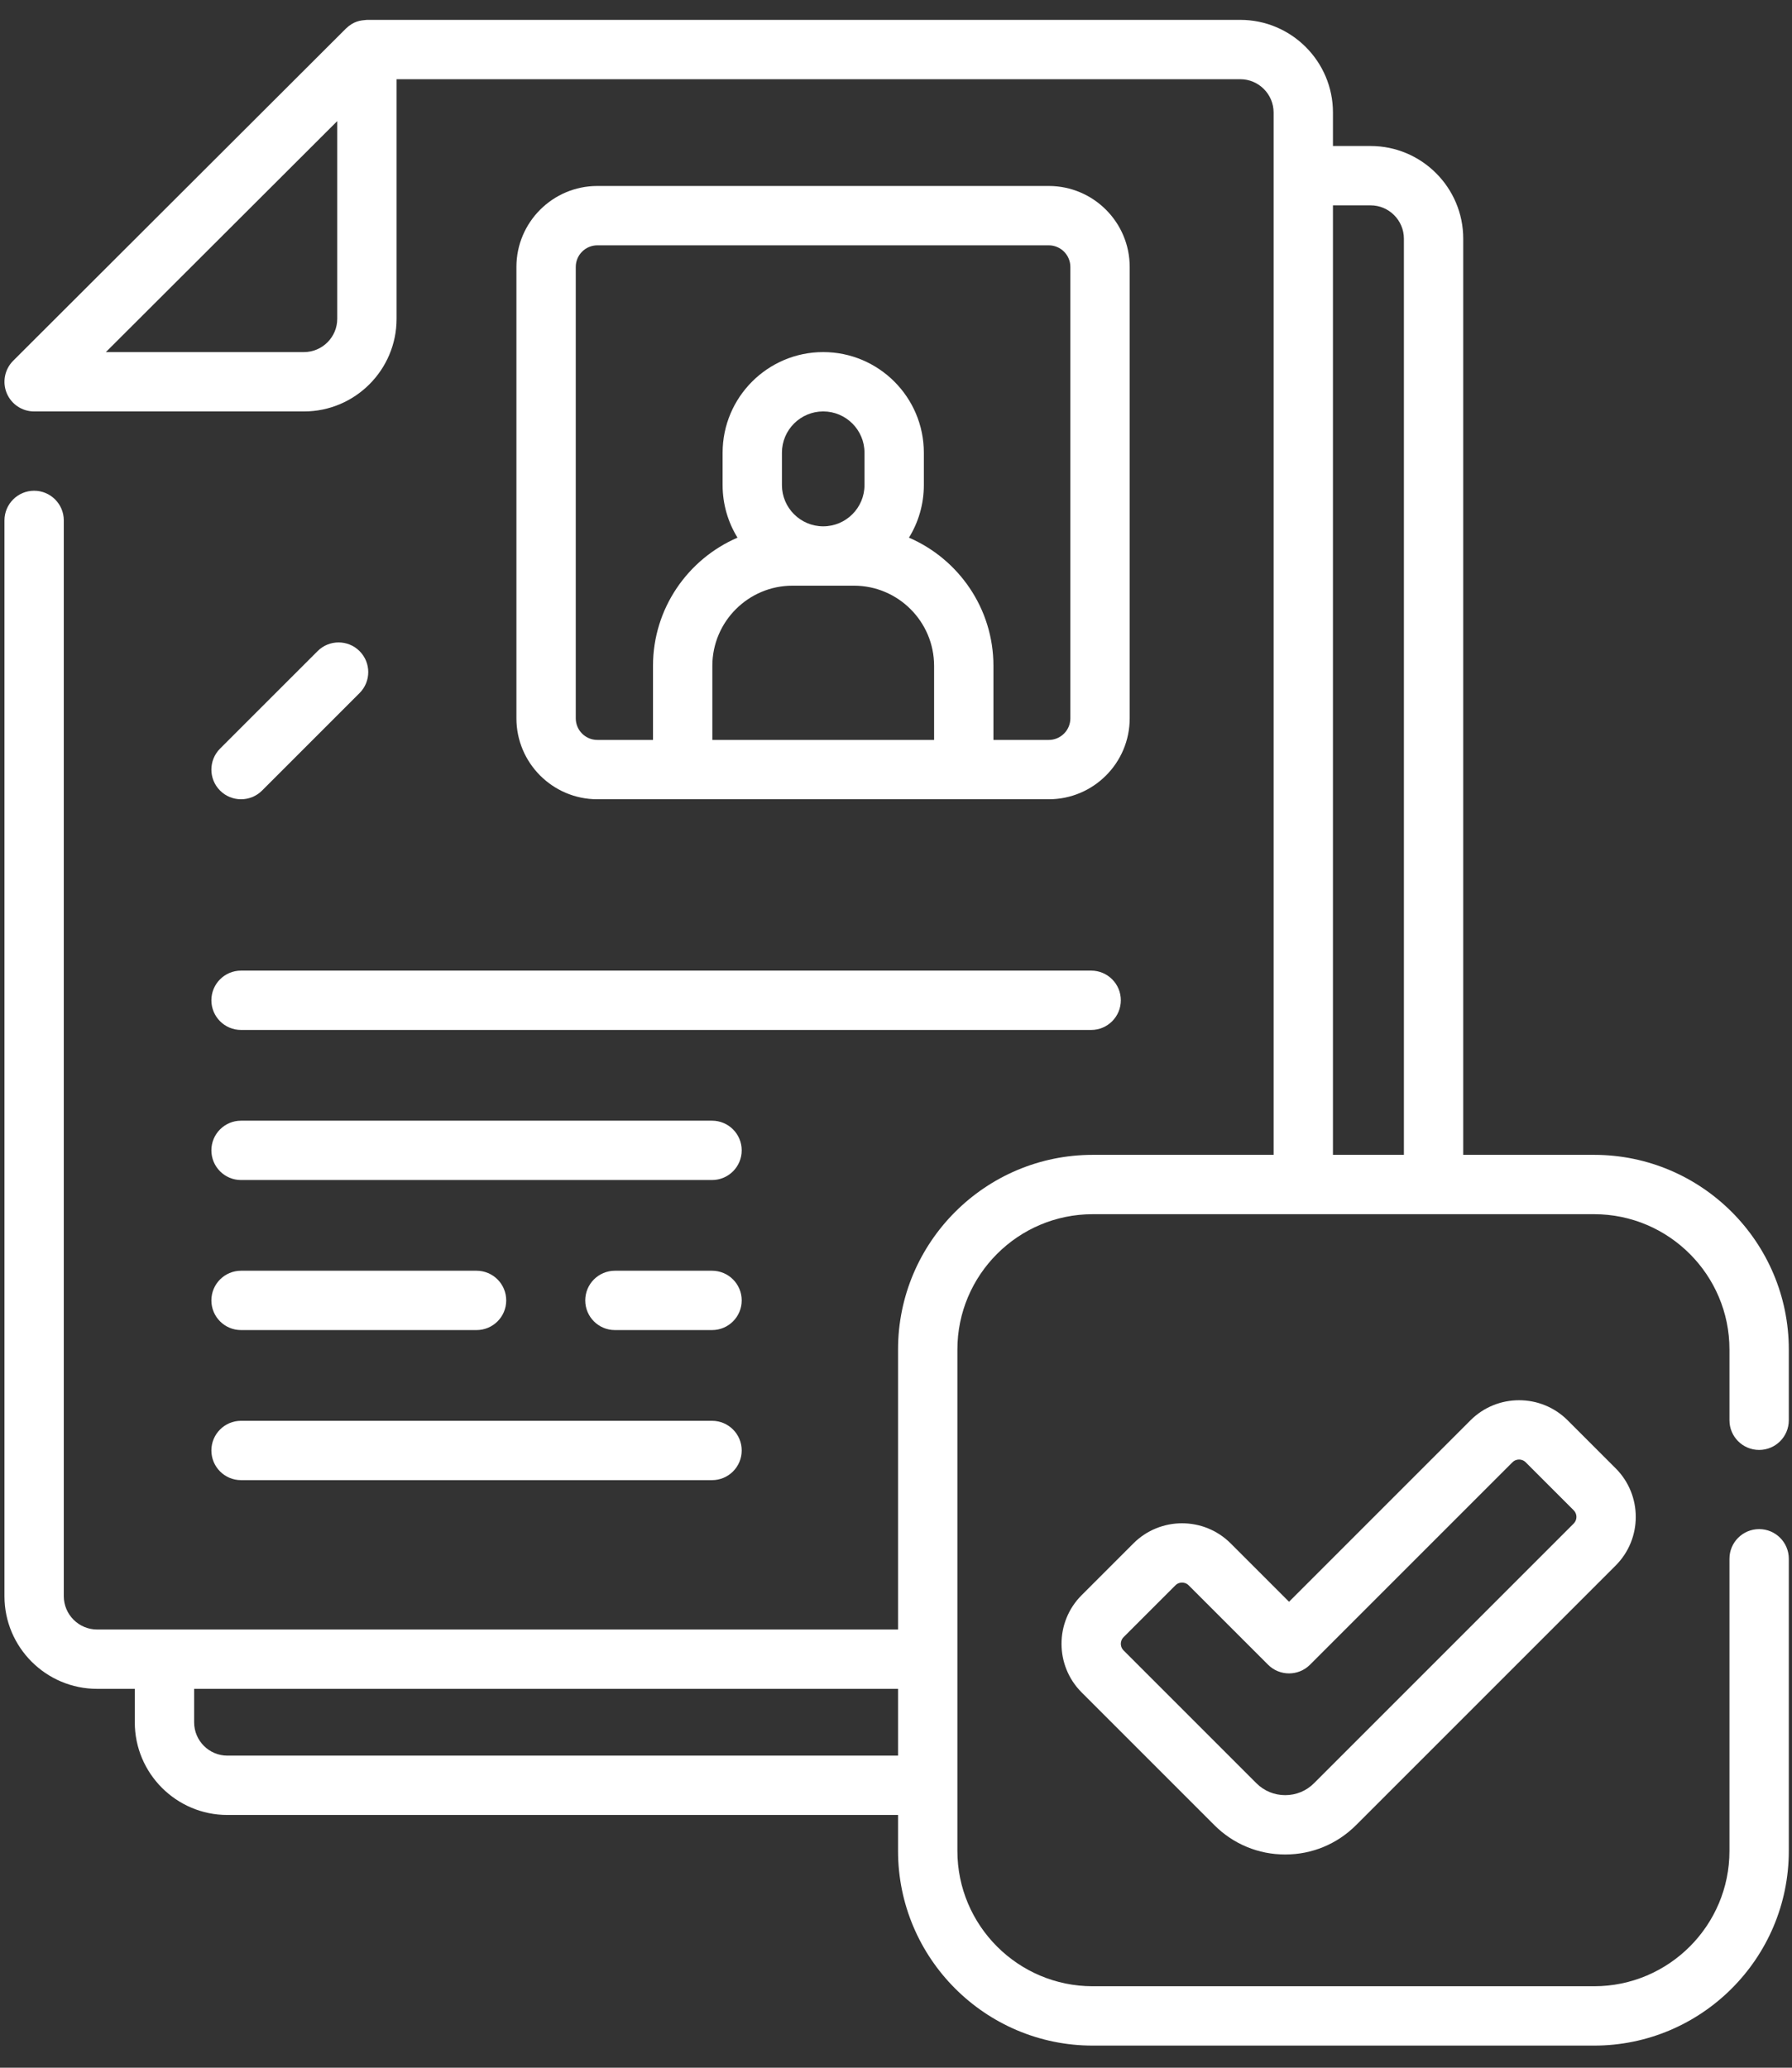 <svg width="78" height="90" viewBox="0 0 78 90" fill="none" xmlns="http://www.w3.org/2000/svg">
<rect x="0" y="0" width="78" height="90" fill="#333333" stroke="none"/>
<path d="M76.569 63.11C77.283 63.11 77.861 62.532 77.861 61.818V58.74C77.861 54.067 74.06 50.266 69.387 50.266H63.69V10.389C63.69 8.165 61.881 6.355 59.657 6.355H58.019V4.898C58.019 2.674 56.21 0.865 53.986 0.865H15.97C15.687 0.889 15.405 0.912 15.056 1.244L0.573 15.703C0.204 16.072 0.093 16.628 0.292 17.111C0.492 17.594 0.963 17.909 1.486 17.909H13.229C15.453 17.909 17.262 16.1 17.262 13.876V3.448H53.986C54.785 3.448 55.436 4.099 55.436 4.898V50.266H47.563C42.891 50.266 39.089 54.067 39.089 58.74V70.926H4.227C3.428 70.926 2.777 70.275 2.777 69.476V22.652C2.777 21.939 2.199 21.36 1.486 21.36C0.772 21.36 0.194 21.939 0.194 22.652V69.476C0.194 71.7 2.003 73.509 4.227 73.509H5.867V74.966C5.867 77.19 7.675 78.999 9.898 78.999H39.089V80.563C39.089 85.236 42.891 89.037 47.563 89.037H69.387C74.06 89.037 77.861 85.236 77.861 80.563V67.847C77.861 67.134 77.283 66.556 76.57 66.556C75.856 66.556 75.278 67.134 75.278 67.847V80.563C75.278 83.811 72.635 86.454 69.387 86.454H47.563C44.315 86.454 41.672 83.811 41.672 80.563V58.74C41.672 55.492 44.315 52.849 47.563 52.849H69.387C72.635 52.849 75.278 55.492 75.278 58.74V61.818C75.278 62.532 75.856 63.11 76.569 63.11ZM14.679 13.876C14.679 14.675 14.028 15.325 13.229 15.325H4.608L14.679 5.271V13.876ZM9.898 76.416C9.099 76.416 8.45 75.766 8.45 74.966V73.509H39.089V76.416H9.898ZM58.019 8.938H59.657C60.456 8.938 61.107 9.589 61.107 10.389V50.266H58.019V8.938Z" fill="#ffffff"/>
<path d="M64.005 61.821L56.108 69.719L53.566 67.177C52.399 66.011 50.502 66.011 49.335 67.177L47.079 69.433C45.913 70.599 45.913 72.497 47.079 73.663L52.859 79.443C53.682 80.266 54.777 80.719 55.941 80.719C57.105 80.719 58.2 80.266 59.023 79.443L70.325 68.141C71.491 66.975 71.491 65.077 70.325 63.911L68.235 61.821C67.069 60.655 65.171 60.655 64.005 61.821ZM68.498 66.314L57.196 77.616C56.861 77.952 56.415 78.136 55.941 78.136C55.467 78.136 55.021 77.952 54.685 77.616L48.906 71.837C48.802 71.733 48.786 71.611 48.786 71.548C48.786 71.485 48.802 71.363 48.906 71.259L51.162 69.003C51.266 68.899 51.387 68.884 51.45 68.884C51.514 68.884 51.635 68.899 51.739 69.003L55.194 72.458C55.699 72.963 56.516 72.963 57.021 72.458L65.831 63.648C65.935 63.544 66.057 63.528 66.12 63.528C66.183 63.528 66.305 63.544 66.409 63.648L68.498 65.737C68.657 65.896 68.657 66.155 68.498 66.314Z" fill="#ffffff"/>
<path d="M45.649 34.789C47.592 34.789 49.172 33.209 49.172 31.266V11.618C49.172 9.676 47.592 8.095 45.649 8.095H26.001C24.058 8.095 22.478 9.676 22.478 11.618V31.266C22.478 33.209 24.058 34.789 26.001 34.789H45.649ZM31.006 32.206V28.982C31.006 27.058 32.572 25.492 34.496 25.492H37.169C39.093 25.492 40.658 27.058 40.658 28.982V32.206H31.006ZM37.629 21.113C37.629 22.103 36.823 22.909 35.832 22.909C34.841 22.909 34.035 22.103 34.035 21.113V19.705C34.035 18.714 34.841 17.908 35.832 17.908C36.823 17.908 37.629 18.714 37.629 19.705V21.113ZM25.061 31.266V11.618C25.061 11.1 25.483 10.678 26.001 10.678H45.649C46.168 10.678 46.589 11.1 46.589 11.618V31.266C46.589 31.785 46.168 32.206 45.649 32.206H43.241V28.982C43.241 26.484 41.724 24.334 39.564 23.402C39.975 22.736 40.212 21.951 40.212 21.113V19.705C40.212 17.29 38.247 15.325 35.832 15.325C33.417 15.325 31.453 17.29 31.453 19.705V21.113C31.453 21.951 31.69 22.736 32.101 23.402C29.94 24.334 28.423 26.484 28.423 28.982V32.206H26.001C25.483 32.206 25.061 31.785 25.061 31.266Z" fill="#ffffff"/>
<path d="M9.201 43.538C9.201 44.252 9.779 44.83 10.492 44.83H47.495C48.208 44.83 48.786 44.252 48.786 43.538C48.786 42.825 48.208 42.247 47.495 42.247H10.492C9.779 42.247 9.201 42.825 9.201 43.538Z" fill="#ffffff"/>
<path d="M30.992 48.779H10.492C9.779 48.779 9.201 49.357 9.201 50.07C9.201 50.784 9.779 51.362 10.492 51.362H30.992C31.706 51.362 32.284 50.784 32.284 50.07C32.284 49.357 31.706 48.779 30.992 48.779Z" fill="#ffffff"/>
<path d="M30.992 55.31H26.766C26.052 55.31 25.474 55.888 25.474 56.602C25.474 57.315 26.052 57.893 26.766 57.893H30.992C31.706 57.893 32.284 57.315 32.284 56.602C32.284 55.888 31.706 55.31 30.992 55.31Z" fill="#ffffff"/>
<path d="M10.492 57.893H20.742C21.456 57.893 22.034 57.315 22.034 56.602C22.034 55.888 21.456 55.31 20.742 55.31H10.492C9.779 55.31 9.201 55.888 9.201 56.602C9.201 57.315 9.779 57.893 10.492 57.893Z" fill="#ffffff"/>
<path d="M10.492 64.425H30.992C31.706 64.425 32.284 63.847 32.284 63.133C32.284 62.42 31.706 61.842 30.992 61.842H10.492C9.779 61.842 9.201 62.42 9.201 63.133C9.201 63.847 9.779 64.425 10.492 64.425Z" fill="#ffffff"/>
<path d="M13.824 28.34L9.579 32.584C9.075 33.089 9.075 33.907 9.579 34.411C9.831 34.663 10.162 34.789 10.492 34.789C10.823 34.789 11.154 34.663 11.406 34.411L15.65 30.167C16.155 29.662 16.155 28.845 15.65 28.34C15.146 27.836 14.328 27.836 13.824 28.34Z" fill="#ffffff"/>
</svg>
